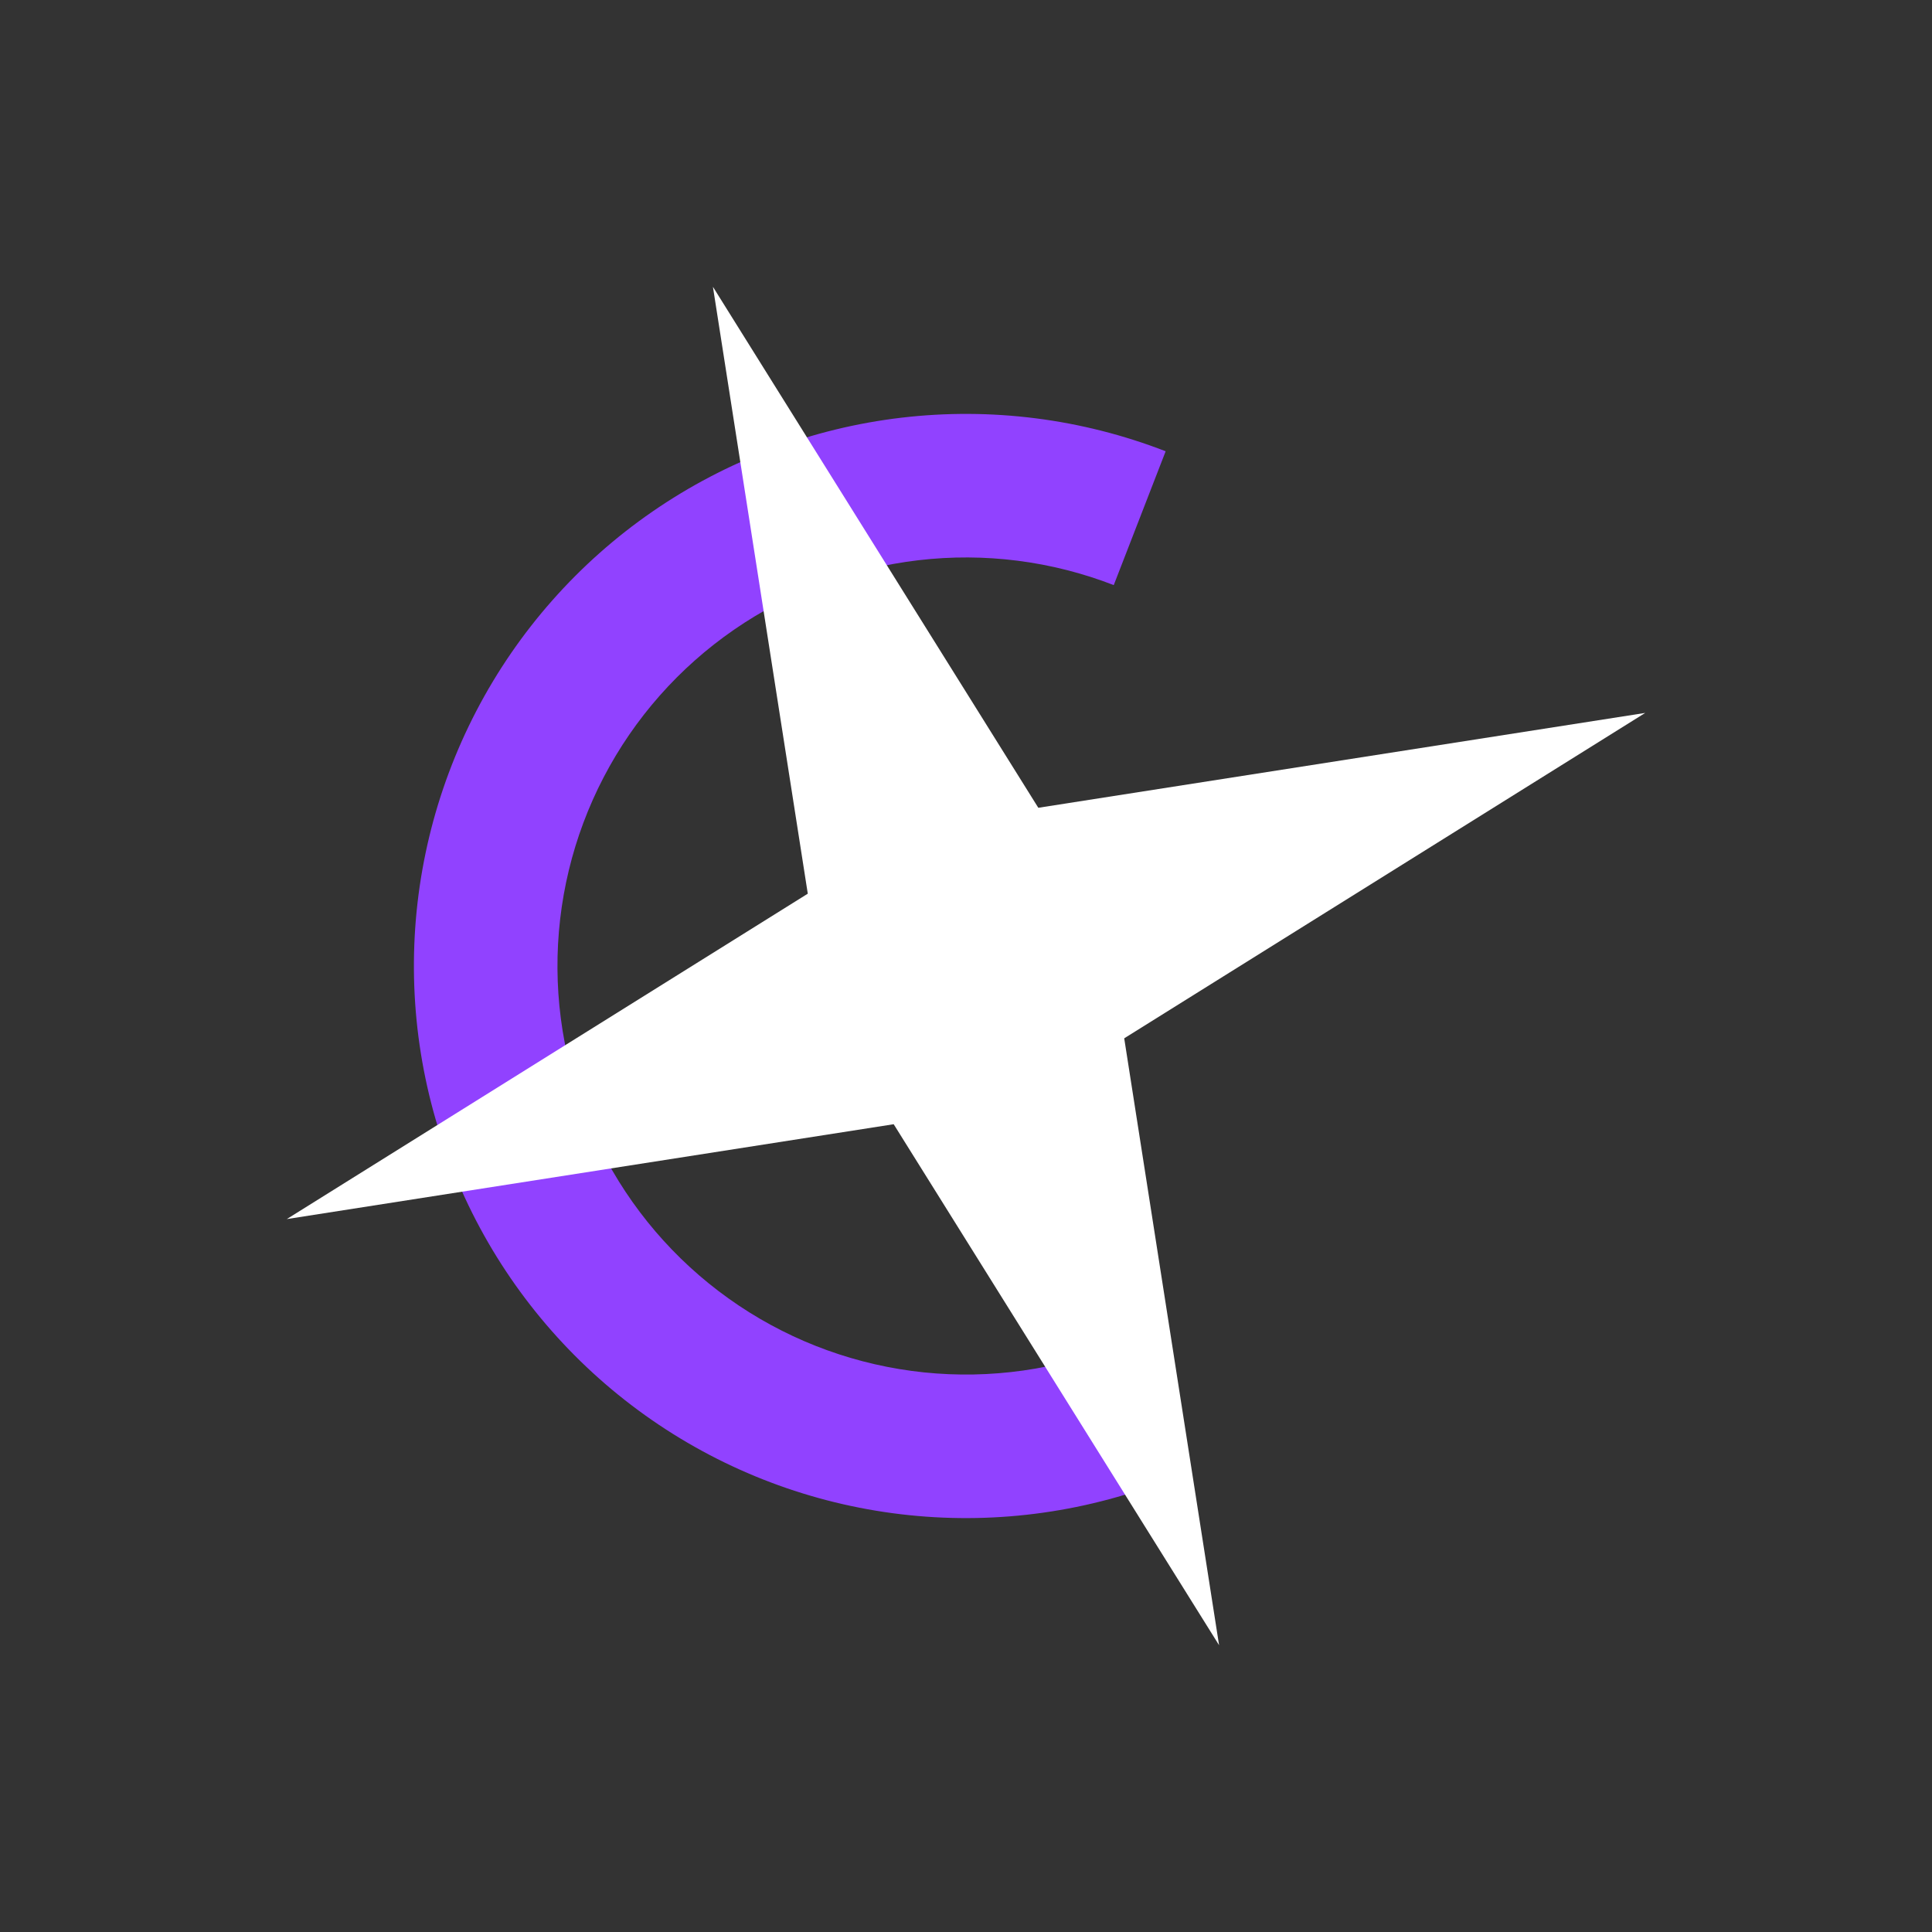 <svg width="512" height="512" viewBox="0 0 512 512" fill="none" xmlns="http://www.w3.org/2000/svg">
<rect x="0" y="0" width="512" height="512" fill="#333333" stroke="none"/>
<path d="M310.81 391.658C288.682 400.598 264.701 403.99 240.961 401.537C217.22 399.082 194.443 390.86 174.609 377.583C154.775 364.307 138.493 346.378 127.177 325.365C115.862 304.351 109.86 280.888 109.693 257.021C109.526 233.155 115.2 209.611 126.22 188.441C137.241 167.271 153.273 149.118 172.92 135.565C192.564 122.013 215.228 113.472 238.93 110.688C262.636 107.903 286.66 110.959 308.911 119.59L295.155 155.057C278.689 148.67 260.909 146.408 243.369 148.469C225.829 150.529 209.059 156.849 194.522 166.879C179.984 176.907 168.118 190.34 159.963 206.006C151.81 221.672 147.611 239.095 147.734 256.756C147.857 274.417 152.299 291.779 160.671 307.33C169.046 322.88 181.096 336.148 195.771 345.971C210.446 355.797 227.304 361.881 244.873 363.698C262.44 365.512 280.184 363.002 296.559 356.386L310.81 391.658Z" fill="#9142FF"/>
<path d="M436 188.931L297.928 275.165L323.071 436L236.835 297.929L76 323.07L214.071 236.835L188.932 76L275.165 214.071L436 188.931Z" fill="white"/>
</svg>
